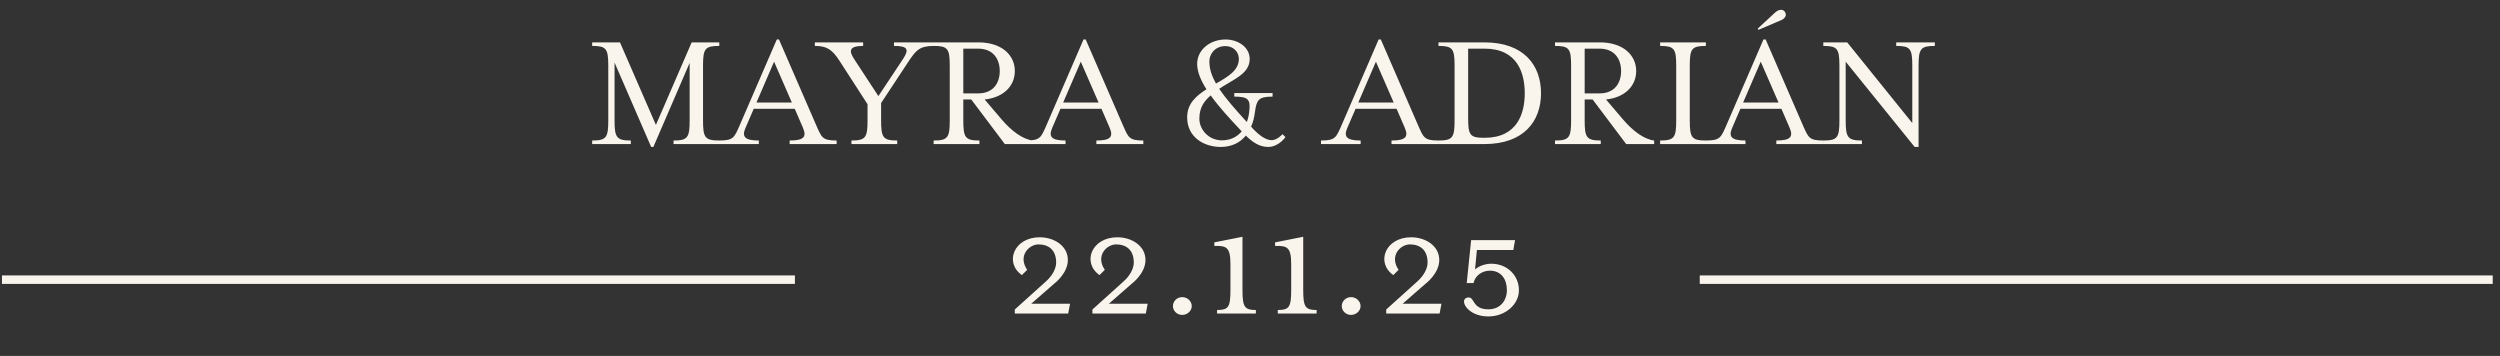 <svg xmlns="http://www.w3.org/2000/svg" fill="none" viewBox="0 0 295 42"><rect x="0" y="0" width="295" height="42" fill="#333333" stroke="none"/><path fill="#f9f5ed" d="M72.517 7.38v6.86c0 2 .26 2.34 1.92 2.34V17h-4.56v-.42c1.66 0 1.9-.34 1.9-2.34v-6.5c0-2-.24-2.32-1.9-2.32V5h3.28l4.24 9.74L81.617 5h3.26v.42c-1.68 0-1.92.32-1.92 2.32v6.5c0 2 .24 2.34 1.92 2.34V17h-5.4v-.42c1.66 0 1.9-.34 1.9-2.34V7.42l-4.28 9.92h-.26zM84.861 17v-.42c1.68 0 1.78-.34 2.4-1.74l4.4-10.18h.26l4.42 10.18c.62 1.4.72 1.74 2.38 1.74V17h-5.54v-.42c1.66 0 2.04-.42 1.56-1.52l-.96-2.22h-4.84l-.96 2.22c-.48 1.08-.1 1.52 1.56 1.52V17zm4.4-4.9h4.18l-2.1-4.82zM100.47 17v-.42c1.66 0 1.9-.34 1.9-2.34V12.3l-3.32-5.14c-.86-1.32-1.48-1.74-2.9-1.74V5h5.7v.42c-1.68 0-1.68.6-1.08 1.52l2.88 4.4 2.92-4.4c.7-1.08.6-1.52-1.08-1.52V5h4.68v.42c-1.68 0-2.1.56-2.9 1.74l-3.3 5v2.08c0 2 .24 2.34 1.9 2.34V17zm13.2-5.98h1.76c1.74 0 2.54-1.18 2.54-2.64 0-1.44-.8-2.64-2.54-2.64h-1.76zm-3.5 5.98v-.42c1.66 0 1.9-.34 1.9-2.34v-6.5c0-2-.24-2.32-1.9-2.32V5h5.28c2.78 0 4.3 1.52 4.3 3.38 0 1.74-1.3 3.12-3.56 3.36l1.96 2.3c1.18 1.4 2.52 2.4 3.72 2.54V17h-3.3l-3.96-5.26h-.94v2.5c0 2 .24 2.34 1.9 2.34V17zm10.882 0v-.42c1.681 0 1.781-.34 2.401-1.74l4.4-10.18h.26l4.42 10.18c.62 1.4.72 1.74 2.38 1.74V17h-5.54v-.42c1.66 0 2.04-.42 1.56-1.52l-.96-2.22h-4.84l-.96 2.22c-.48 1.08-.1 1.52 1.56 1.52V17zm4.401-4.9h4.18l-2.1-4.82zm18.031-2.24c1.4-.8 2.7-1.54 2.7-2.9 0-.88-.68-1.52-1.58-1.52-1.28 0-1.9 1-1.9 1.78 0 .92.28 1.74.78 2.64m.7 6.7c1.04 0 1.8-.42 2.34-1.06-1.44-1.52-2.74-2.94-3.66-4.24-.74.64-1.34 1.4-1.34 2.74 0 1.3 1.1 2.56 2.66 2.56m-.16.78c-1.9 0-3.94-1.1-3.94-3.5 0-1.6 1.04-2.52 2.28-3.3-.7-1.1-1.1-2.1-1.1-3 0-1.66 1.52-2.88 3.34-2.88 1.54 0 2.86.94 2.86 2.3 0 1.78-1.96 2.4-3.6 3.52.74 1.1 1.82 2.34 3.26 3.92.14-.38.24-.78.28-1.2.18-1.46-.1-1.8-1.76-1.8v-.42h4.52v.42c-1.68 0-1.88.4-2.08 1.8-.08.64-.22 1.24-.46 1.74.78.9 1.68 1.6 2.42 1.6.36 0 .8-.2 1.3-.7l.34.34c-.56.76-1.36 1.16-2.02 1.16-1.08 0-1.88-.58-2.66-1.34-.68.84-1.66 1.34-2.98 1.34m11.853-.34v-.42c1.68 0 1.78-.34 2.4-1.74l4.4-10.18h.26l4.42 10.18c.62 1.4.72 1.74 2.38 1.74V17h-5.54v-.42c1.66 0 2.04-.42 1.56-1.52l-.96-2.22h-4.84l-.96 2.22c-.48 1.08-.1 1.52 1.56 1.52V17zm4.4-4.9h4.18l-2.1-4.82zm9.463 4.9v-.42c1.66 0 1.9-.34 1.9-2.34v-6.5c0-2-.24-2.32-1.9-2.32V5h5.42c4.66 0 6.68 2.7 6.68 6s-2.02 6-6.68 6zm5.36-.74h.08c3.9 0 4.74-2.92 4.74-5.26s-.84-5.26-4.74-5.26h-1.94v8.2c0 2 .22 2.32 1.86 2.32m11.89-5.24h1.76c1.74 0 2.54-1.18 2.54-2.64 0-1.44-.8-2.64-2.54-2.64h-1.76zm-3.5 5.98v-.42c1.66 0 1.9-.34 1.9-2.34v-6.5c0-2-.24-2.32-1.9-2.32V5h5.28c2.78 0 4.3 1.52 4.3 3.38 0 1.74-1.3 3.12-3.56 3.36l1.96 2.3c1.18 1.4 2.52 2.4 3.72 2.54V17h-3.3l-3.96-5.26h-.94v2.5c0 2 .24 2.34 1.9 2.34V17zm12.403 0v-.42c1.66 0 1.9-.34 1.9-2.34v-6.5c0-2-.24-2.32-1.9-2.32V5h5.4v.42c-1.66 0-1.9.32-1.9 2.32v6.5c0 2 .24 2.34 1.9 2.34V17zm5.394 0v-.42c1.68 0 1.78-.34 2.4-1.74l4.4-10.18h.26l4.42 10.18c.62 1.4.72 1.74 2.38 1.74V17h-5.54v-.42c1.66 0 2.04-.42 1.56-1.52l-.96-2.22h-4.84l-.96 2.22c-.48 1.08-.1 1.52 1.56 1.52V17zm4.4-4.9h4.18l-2.1-4.82zm1.82-8.58-.1-.14 1.88-1.74c.32-.3.54-.48.88-.48.38 0 .56.34.56.58 0 .3-.3.52-.46.6zm18.424 13.82-8.14-10.06v6.96c0 2 .26 2.34 1.92 2.34V17h-4.56v-.42c1.66 0 1.9-.34 1.9-2.34v-6.5c0-2-.24-2.32-1.9-2.32V5h2.82l7.68 9.52V7.74c0-2-.24-2.32-1.9-2.32V5h4.56v.42c-1.66 0-1.92.32-1.92 2.32v9.6zM119.746 37v-.48l3.64-3.28c.78-.68 1.24-1.54 1.24-2.26 0-1.48-.88-2.14-2.08-2.14-1.14 0-2.46 1.36-1.34 3l-.62.62c-2.08-1.44-.98-4.46 2.1-4.46 1.72 0 3.32 1.02 3.32 2.68 0 1.6-1.62 2.8-1.62 2.8l-2.7 2.36h4.58l-.22 1.16zm9.16 0v-.48l3.64-3.28c.78-.68 1.24-1.54 1.24-2.26 0-1.48-.88-2.14-2.08-2.14-1.14 0-2.46 1.36-1.34 3l-.62.62c-2.08-1.44-.98-4.46 2.1-4.46 1.72 0 3.32 1.02 3.32 2.68 0 1.6-1.62 2.8-1.62 2.8l-2.7 2.36h4.58l-.22 1.16zm11.72-.88c0 .56-.52 1.04-1.12 1.04-.62 0-1.1-.48-1.1-1.04 0-.58.48-1.06 1.1-1.06.6 0 1.12.48 1.12 1.06m7.566.88h-4.58v-.42c1.34 0 1.58-.34 1.58-2.34v-3.06c0-2-.46-2.2-1.9-2.16v-.42l3.32-.66v6.3c0 2 .26 2.34 1.58 2.34zm7.168 0h-4.58v-.42c1.34 0 1.58-.34 1.58-2.34v-3.06c0-2-.46-2.2-1.9-2.16v-.42l3.32-.66v6.3c0 2 .26 2.34 1.58 2.34zm5.188-.88c0 .56-.52 1.04-1.12 1.04-.62 0-1.1-.48-1.1-1.04 0-.58.48-1.06 1.1-1.06.6 0 1.12.48 1.12 1.06m3.026.88v-.48l3.64-3.28c.78-.68 1.24-1.54 1.24-2.26 0-1.48-.88-2.14-2.08-2.14-1.14 0-2.46 1.36-1.34 3l-.62.62c-2.08-1.44-.98-4.46 2.1-4.46 1.72 0 3.32 1.02 3.32 2.68 0 1.6-1.62 2.8-1.62 2.8l-2.7 2.36h4.58l-.22 1.16zm15.66-2.76c0 1.7-1.62 3.1-3.6 3.1-1.88 0-2.88-1.1-2.88-1.76 0-.26.18-.48.56-.48.7 0 .42 1.4 2.32 1.4 1.4 0 2.18-1.04 2.18-2.26 0-1.26-.64-2.3-2.02-2.3-.82 0-1.7.5-1.92 1.46h-.8l.52-5.06h5.18l-.2 1.16h-4.3l-.22 2.3c.46-.42 1.22-.68 1.92-.68 1.9 0 3.26 1.4 3.26 3.12"/><path stroke="#f9f5ed" stroke-miterlimit="10" d="M200.57 33h93.57M.23 33H93.8"/></svg>